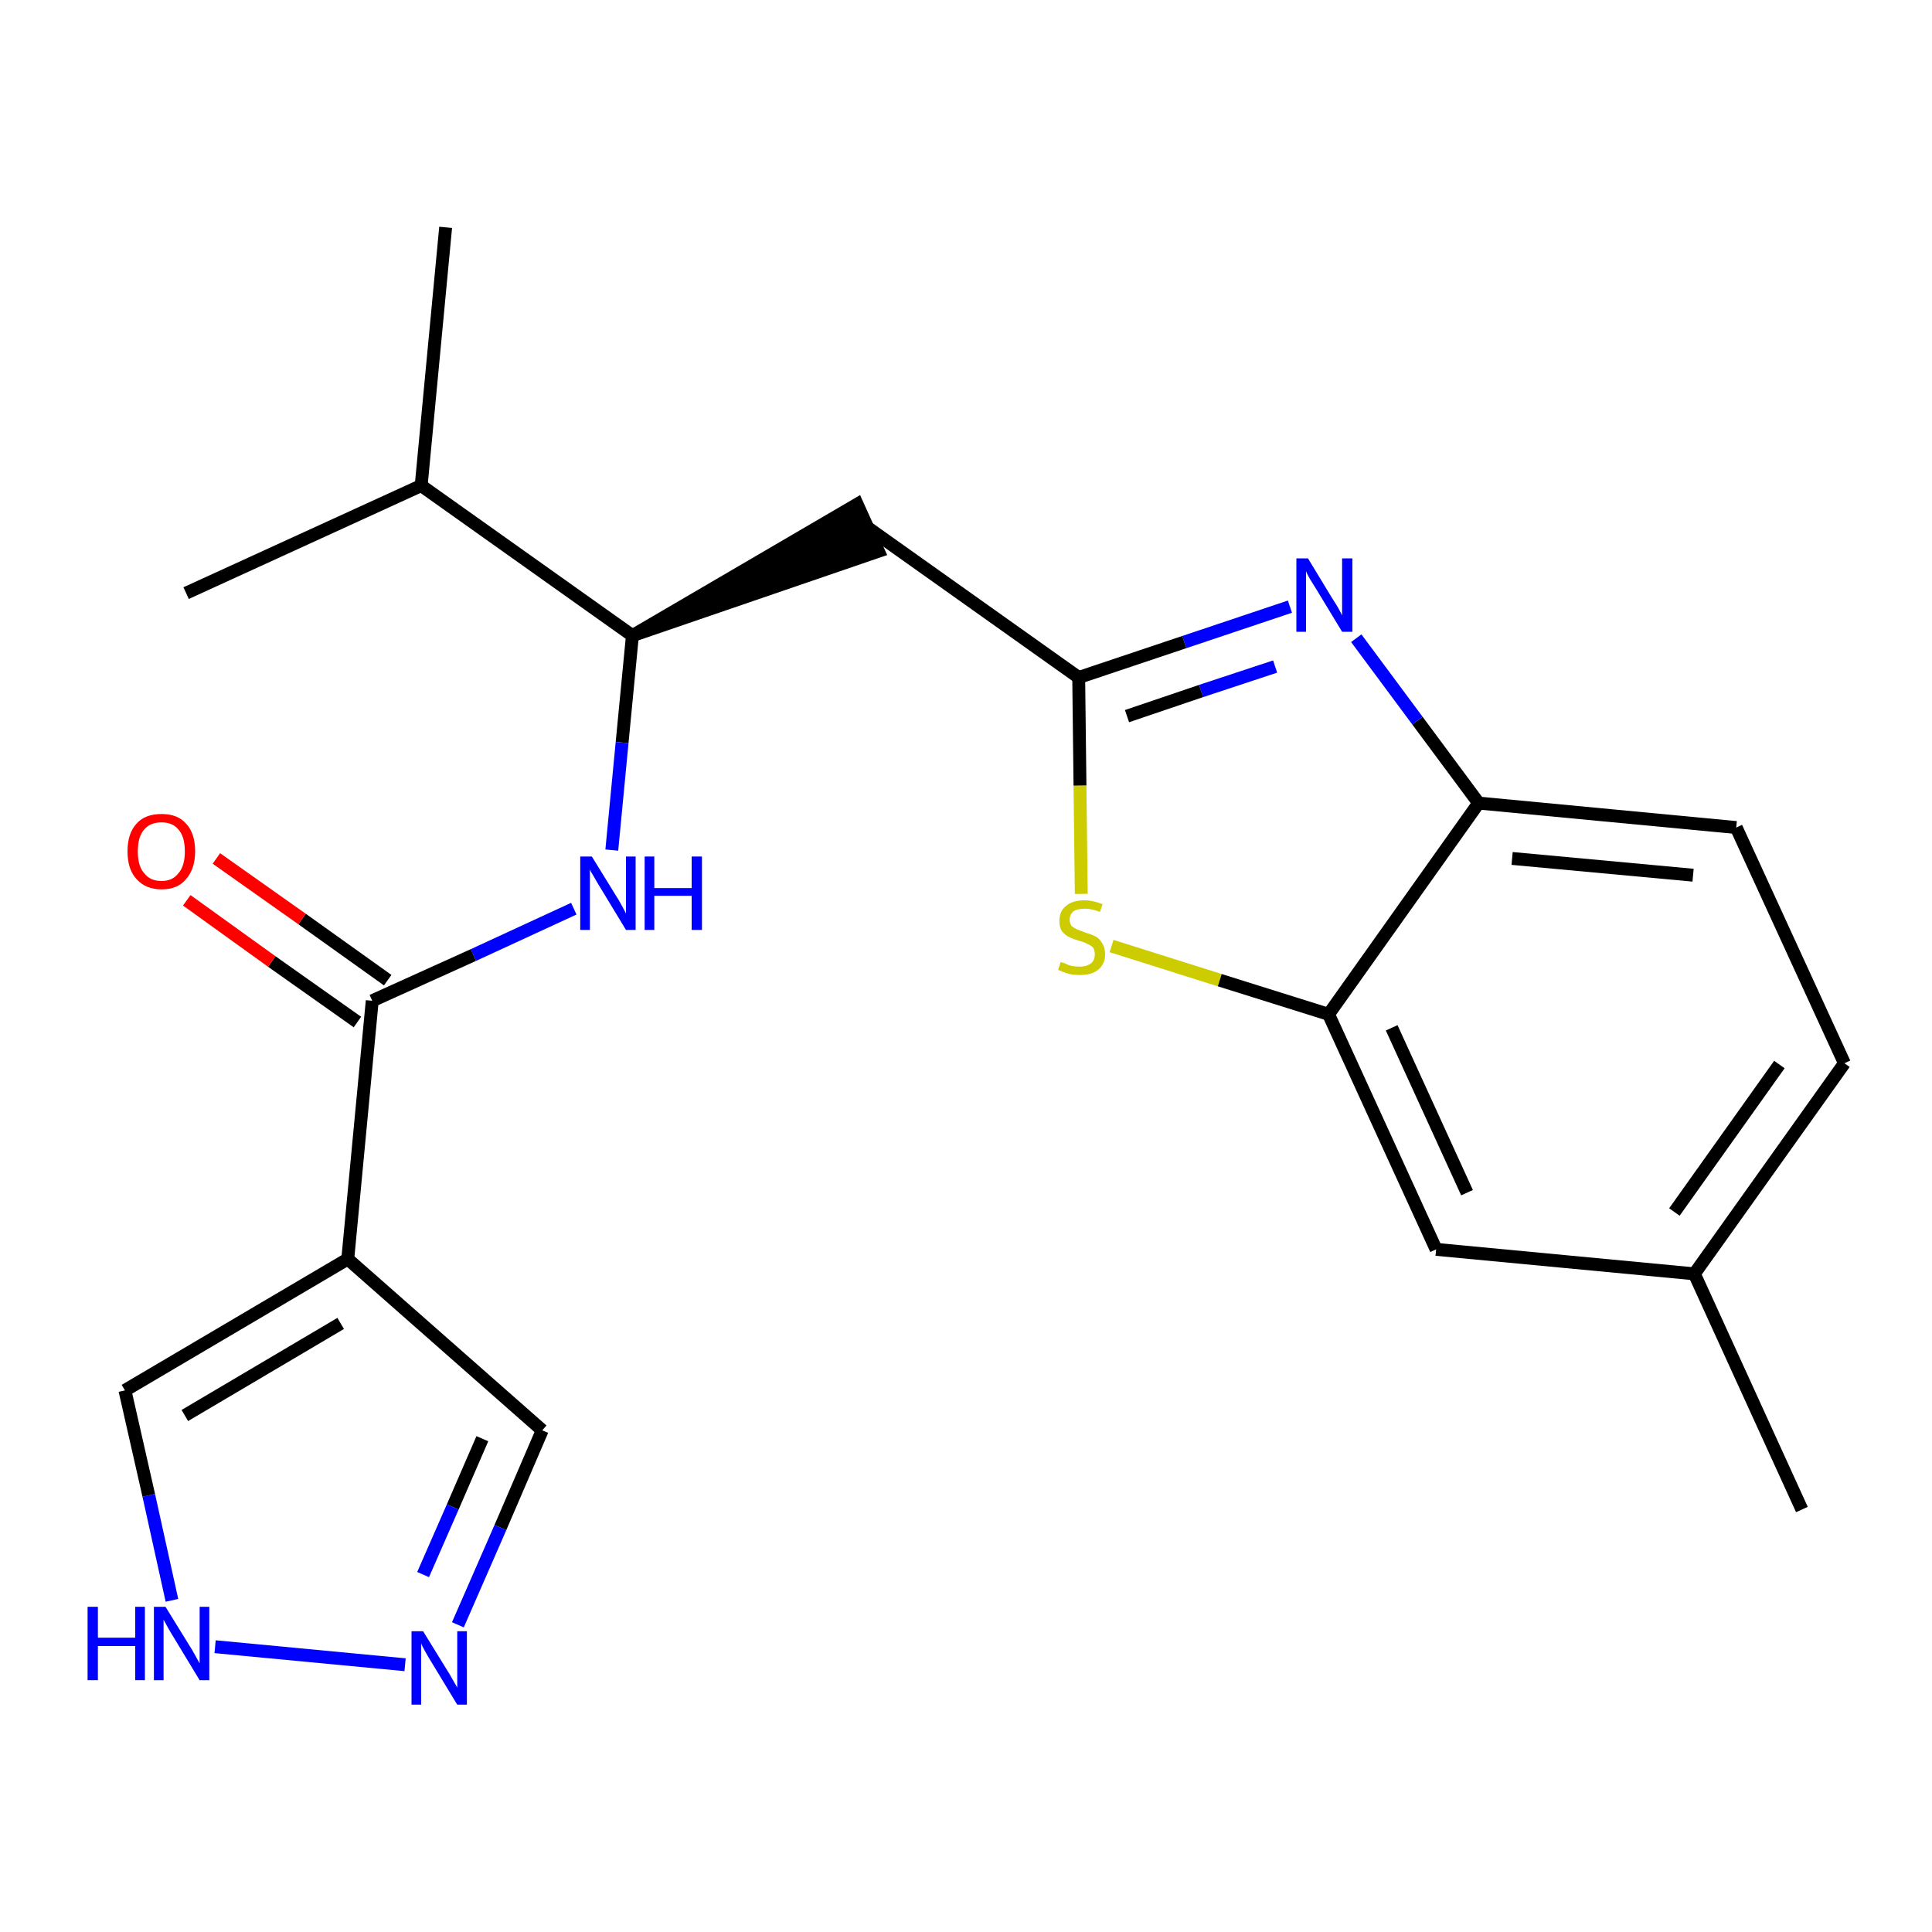 <?xml version='1.0' encoding='iso-8859-1'?>
<svg version='1.1' baseProfile='full'
              xmlns='http://www.w3.org/2000/svg'
                      xmlns:rdkit='http://www.rdkit.org/xml'
                      xmlns:xlink='http://www.w3.org/1999/xlink'
                  xml:space='preserve'
width='300px' height='300px' viewBox='0 0 300 300'>
<!-- END OF HEADER -->
<path class='bond-0 atom-0 atom-1' d='M 279.8,234.4 L 263.1,197.8' style='fill:none;fill-rule:evenodd;stroke:#000000;stroke-width:2.0px;stroke-linecap:butt;stroke-linejoin:miter;stroke-opacity:1' />
<path class='bond-1 atom-1 atom-2' d='M 263.1,197.8 L 286.4,165.1' style='fill:none;fill-rule:evenodd;stroke:#000000;stroke-width:2.0px;stroke-linecap:butt;stroke-linejoin:miter;stroke-opacity:1' />
<path class='bond-1 atom-1 atom-2' d='M 260.0,188.2 L 276.3,165.3' style='fill:none;fill-rule:evenodd;stroke:#000000;stroke-width:2.0px;stroke-linecap:butt;stroke-linejoin:miter;stroke-opacity:1' />
<path class='bond-22 atom-22 atom-1' d='M 223.0,194.0 L 263.1,197.8' style='fill:none;fill-rule:evenodd;stroke:#000000;stroke-width:2.0px;stroke-linecap:butt;stroke-linejoin:miter;stroke-opacity:1' />
<path class='bond-2 atom-2 atom-3' d='M 286.4,165.1 L 269.6,128.5' style='fill:none;fill-rule:evenodd;stroke:#000000;stroke-width:2.0px;stroke-linecap:butt;stroke-linejoin:miter;stroke-opacity:1' />
<path class='bond-3 atom-3 atom-4' d='M 269.6,128.5 L 229.6,124.7' style='fill:none;fill-rule:evenodd;stroke:#000000;stroke-width:2.0px;stroke-linecap:butt;stroke-linejoin:miter;stroke-opacity:1' />
<path class='bond-3 atom-3 atom-4' d='M 262.9,135.9 L 234.8,133.3' style='fill:none;fill-rule:evenodd;stroke:#000000;stroke-width:2.0px;stroke-linecap:butt;stroke-linejoin:miter;stroke-opacity:1' />
<path class='bond-4 atom-4 atom-5' d='M 229.6,124.7 L 220.1,111.9' style='fill:none;fill-rule:evenodd;stroke:#000000;stroke-width:2.0px;stroke-linecap:butt;stroke-linejoin:miter;stroke-opacity:1' />
<path class='bond-4 atom-4 atom-5' d='M 220.1,111.9 L 210.6,99.1' style='fill:none;fill-rule:evenodd;stroke:#0000FF;stroke-width:2.0px;stroke-linecap:butt;stroke-linejoin:miter;stroke-opacity:1' />
<path class='bond-23 atom-21 atom-4' d='M 206.3,157.5 L 229.6,124.7' style='fill:none;fill-rule:evenodd;stroke:#000000;stroke-width:2.0px;stroke-linecap:butt;stroke-linejoin:miter;stroke-opacity:1' />
<path class='bond-5 atom-5 atom-6' d='M 200.3,94.2 L 183.9,99.7' style='fill:none;fill-rule:evenodd;stroke:#0000FF;stroke-width:2.0px;stroke-linecap:butt;stroke-linejoin:miter;stroke-opacity:1' />
<path class='bond-5 atom-5 atom-6' d='M 183.9,99.7 L 167.5,105.2' style='fill:none;fill-rule:evenodd;stroke:#000000;stroke-width:2.0px;stroke-linecap:butt;stroke-linejoin:miter;stroke-opacity:1' />
<path class='bond-5 atom-5 atom-6' d='M 198.0,103.5 L 186.5,107.3' style='fill:none;fill-rule:evenodd;stroke:#0000FF;stroke-width:2.0px;stroke-linecap:butt;stroke-linejoin:miter;stroke-opacity:1' />
<path class='bond-5 atom-5 atom-6' d='M 186.5,107.3 L 175.0,111.2' style='fill:none;fill-rule:evenodd;stroke:#000000;stroke-width:2.0px;stroke-linecap:butt;stroke-linejoin:miter;stroke-opacity:1' />
<path class='bond-6 atom-6 atom-7' d='M 167.5,105.2 L 134.7,81.9' style='fill:none;fill-rule:evenodd;stroke:#000000;stroke-width:2.0px;stroke-linecap:butt;stroke-linejoin:miter;stroke-opacity:1' />
<path class='bond-19 atom-6 atom-20' d='M 167.5,105.2 L 167.7,122.0' style='fill:none;fill-rule:evenodd;stroke:#000000;stroke-width:2.0px;stroke-linecap:butt;stroke-linejoin:miter;stroke-opacity:1' />
<path class='bond-19 atom-6 atom-20' d='M 167.7,122.0 L 167.9,138.8' style='fill:none;fill-rule:evenodd;stroke:#CCCC00;stroke-width:2.0px;stroke-linecap:butt;stroke-linejoin:miter;stroke-opacity:1' />
<path class='bond-7 atom-8 atom-7' d='M 98.2,98.7 L 136.4,85.6 L 133.1,78.3 Z' style='fill:#000000;fill-rule:evenodd;fill-opacity:1;stroke:#000000;stroke-width:2.0px;stroke-linecap:butt;stroke-linejoin:miter;stroke-opacity:1;' />
<path class='bond-8 atom-8 atom-9' d='M 98.2,98.7 L 96.6,115.3' style='fill:none;fill-rule:evenodd;stroke:#000000;stroke-width:2.0px;stroke-linecap:butt;stroke-linejoin:miter;stroke-opacity:1' />
<path class='bond-8 atom-8 atom-9' d='M 96.6,115.3 L 95.0,132.0' style='fill:none;fill-rule:evenodd;stroke:#0000FF;stroke-width:2.0px;stroke-linecap:butt;stroke-linejoin:miter;stroke-opacity:1' />
<path class='bond-16 atom-8 atom-17' d='M 98.2,98.7 L 65.4,75.4' style='fill:none;fill-rule:evenodd;stroke:#000000;stroke-width:2.0px;stroke-linecap:butt;stroke-linejoin:miter;stroke-opacity:1' />
<path class='bond-9 atom-9 atom-10' d='M 89.1,141.1 L 73.5,148.3' style='fill:none;fill-rule:evenodd;stroke:#0000FF;stroke-width:2.0px;stroke-linecap:butt;stroke-linejoin:miter;stroke-opacity:1' />
<path class='bond-9 atom-9 atom-10' d='M 73.5,148.3 L 57.8,155.4' style='fill:none;fill-rule:evenodd;stroke:#000000;stroke-width:2.0px;stroke-linecap:butt;stroke-linejoin:miter;stroke-opacity:1' />
<path class='bond-10 atom-10 atom-11' d='M 60.2,152.2 L 46.9,142.7' style='fill:none;fill-rule:evenodd;stroke:#000000;stroke-width:2.0px;stroke-linecap:butt;stroke-linejoin:miter;stroke-opacity:1' />
<path class='bond-10 atom-10 atom-11' d='M 46.9,142.7 L 33.6,133.3' style='fill:none;fill-rule:evenodd;stroke:#FF0000;stroke-width:2.0px;stroke-linecap:butt;stroke-linejoin:miter;stroke-opacity:1' />
<path class='bond-10 atom-10 atom-11' d='M 55.5,158.7 L 42.2,149.3' style='fill:none;fill-rule:evenodd;stroke:#000000;stroke-width:2.0px;stroke-linecap:butt;stroke-linejoin:miter;stroke-opacity:1' />
<path class='bond-10 atom-10 atom-11' d='M 42.2,149.3 L 29.0,139.8' style='fill:none;fill-rule:evenodd;stroke:#FF0000;stroke-width:2.0px;stroke-linecap:butt;stroke-linejoin:miter;stroke-opacity:1' />
<path class='bond-11 atom-10 atom-12' d='M 57.8,155.4 L 54.0,195.5' style='fill:none;fill-rule:evenodd;stroke:#000000;stroke-width:2.0px;stroke-linecap:butt;stroke-linejoin:miter;stroke-opacity:1' />
<path class='bond-12 atom-12 atom-13' d='M 54.0,195.5 L 84.2,222.1' style='fill:none;fill-rule:evenodd;stroke:#000000;stroke-width:2.0px;stroke-linecap:butt;stroke-linejoin:miter;stroke-opacity:1' />
<path class='bond-24 atom-16 atom-12' d='M 19.4,215.9 L 54.0,195.5' style='fill:none;fill-rule:evenodd;stroke:#000000;stroke-width:2.0px;stroke-linecap:butt;stroke-linejoin:miter;stroke-opacity:1' />
<path class='bond-24 atom-16 atom-12' d='M 28.7,219.8 L 52.9,205.5' style='fill:none;fill-rule:evenodd;stroke:#000000;stroke-width:2.0px;stroke-linecap:butt;stroke-linejoin:miter;stroke-opacity:1' />
<path class='bond-13 atom-13 atom-14' d='M 84.2,222.1 L 77.7,237.2' style='fill:none;fill-rule:evenodd;stroke:#000000;stroke-width:2.0px;stroke-linecap:butt;stroke-linejoin:miter;stroke-opacity:1' />
<path class='bond-13 atom-13 atom-14' d='M 77.7,237.2 L 71.1,252.3' style='fill:none;fill-rule:evenodd;stroke:#0000FF;stroke-width:2.0px;stroke-linecap:butt;stroke-linejoin:miter;stroke-opacity:1' />
<path class='bond-13 atom-13 atom-14' d='M 74.9,223.4 L 70.3,234.0' style='fill:none;fill-rule:evenodd;stroke:#000000;stroke-width:2.0px;stroke-linecap:butt;stroke-linejoin:miter;stroke-opacity:1' />
<path class='bond-13 atom-13 atom-14' d='M 70.3,234.0 L 65.7,244.5' style='fill:none;fill-rule:evenodd;stroke:#0000FF;stroke-width:2.0px;stroke-linecap:butt;stroke-linejoin:miter;stroke-opacity:1' />
<path class='bond-14 atom-14 atom-15' d='M 62.9,258.5 L 33.4,255.7' style='fill:none;fill-rule:evenodd;stroke:#0000FF;stroke-width:2.0px;stroke-linecap:butt;stroke-linejoin:miter;stroke-opacity:1' />
<path class='bond-15 atom-15 atom-16' d='M 26.7,248.5 L 23.1,232.2' style='fill:none;fill-rule:evenodd;stroke:#0000FF;stroke-width:2.0px;stroke-linecap:butt;stroke-linejoin:miter;stroke-opacity:1' />
<path class='bond-15 atom-15 atom-16' d='M 23.1,232.2 L 19.4,215.9' style='fill:none;fill-rule:evenodd;stroke:#000000;stroke-width:2.0px;stroke-linecap:butt;stroke-linejoin:miter;stroke-opacity:1' />
<path class='bond-17 atom-17 atom-18' d='M 65.4,75.4 L 69.2,35.3' style='fill:none;fill-rule:evenodd;stroke:#000000;stroke-width:2.0px;stroke-linecap:butt;stroke-linejoin:miter;stroke-opacity:1' />
<path class='bond-18 atom-17 atom-19' d='M 65.4,75.4 L 28.9,92.1' style='fill:none;fill-rule:evenodd;stroke:#000000;stroke-width:2.0px;stroke-linecap:butt;stroke-linejoin:miter;stroke-opacity:1' />
<path class='bond-20 atom-20 atom-21' d='M 172.6,146.9 L 189.4,152.2' style='fill:none;fill-rule:evenodd;stroke:#CCCC00;stroke-width:2.0px;stroke-linecap:butt;stroke-linejoin:miter;stroke-opacity:1' />
<path class='bond-20 atom-20 atom-21' d='M 189.4,152.2 L 206.3,157.5' style='fill:none;fill-rule:evenodd;stroke:#000000;stroke-width:2.0px;stroke-linecap:butt;stroke-linejoin:miter;stroke-opacity:1' />
<path class='bond-21 atom-21 atom-22' d='M 206.3,157.5 L 223.0,194.0' style='fill:none;fill-rule:evenodd;stroke:#000000;stroke-width:2.0px;stroke-linecap:butt;stroke-linejoin:miter;stroke-opacity:1' />
<path class='bond-21 atom-21 atom-22' d='M 216.1,159.6 L 227.8,185.2' style='fill:none;fill-rule:evenodd;stroke:#000000;stroke-width:2.0px;stroke-linecap:butt;stroke-linejoin:miter;stroke-opacity:1' />
<path  class='atom-5' d='M 203.1 86.7
L 206.8 92.8
Q 207.2 93.4, 207.8 94.4
Q 208.4 95.5, 208.4 95.6
L 208.4 86.7
L 210.0 86.7
L 210.0 98.1
L 208.4 98.1
L 204.4 91.5
Q 203.9 90.7, 203.4 89.9
Q 202.9 89.0, 202.8 88.7
L 202.8 98.1
L 201.3 98.1
L 201.3 86.7
L 203.1 86.7
' fill='#0000FF'/>
<path  class='atom-9' d='M 91.9 133.0
L 95.6 139.0
Q 96.0 139.6, 96.6 140.7
Q 97.2 141.8, 97.2 141.9
L 97.2 133.0
L 98.7 133.0
L 98.7 144.4
L 97.2 144.4
L 93.2 137.8
Q 92.7 137.0, 92.2 136.1
Q 91.7 135.3, 91.6 135.0
L 91.6 144.4
L 90.1 144.4
L 90.1 133.0
L 91.9 133.0
' fill='#0000FF'/>
<path  class='atom-9' d='M 100.1 133.0
L 101.6 133.0
L 101.6 137.9
L 107.4 137.9
L 107.4 133.0
L 109.0 133.0
L 109.0 144.4
L 107.4 144.4
L 107.4 139.1
L 101.6 139.1
L 101.6 144.4
L 100.1 144.4
L 100.1 133.0
' fill='#0000FF'/>
<path  class='atom-11' d='M 19.8 132.2
Q 19.8 129.4, 21.2 127.9
Q 22.5 126.4, 25.1 126.4
Q 27.6 126.4, 28.9 127.9
Q 30.3 129.4, 30.3 132.2
Q 30.3 134.9, 28.9 136.5
Q 27.6 138.1, 25.1 138.1
Q 22.6 138.1, 21.2 136.5
Q 19.8 135.0, 19.8 132.2
M 25.1 136.8
Q 26.8 136.8, 27.7 135.6
Q 28.7 134.5, 28.7 132.2
Q 28.7 129.9, 27.7 128.8
Q 26.8 127.7, 25.1 127.7
Q 23.3 127.7, 22.4 128.8
Q 21.4 129.9, 21.4 132.2
Q 21.4 134.5, 22.4 135.6
Q 23.3 136.8, 25.1 136.8
' fill='#FF0000'/>
<path  class='atom-14' d='M 65.7 253.3
L 69.4 259.3
Q 69.8 259.9, 70.4 261.0
Q 71.0 262.0, 71.0 262.1
L 71.0 253.3
L 72.5 253.3
L 72.5 264.7
L 71.0 264.7
L 67.0 258.1
Q 66.5 257.3, 66.0 256.4
Q 65.5 255.5, 65.4 255.2
L 65.4 264.7
L 63.9 264.7
L 63.9 253.3
L 65.7 253.3
' fill='#0000FF'/>
<path  class='atom-15' d='M 13.6 249.5
L 15.2 249.5
L 15.2 254.3
L 21.0 254.3
L 21.0 249.5
L 22.5 249.5
L 22.5 260.9
L 21.0 260.9
L 21.0 255.6
L 15.2 255.6
L 15.2 260.9
L 13.6 260.9
L 13.6 249.5
' fill='#0000FF'/>
<path  class='atom-15' d='M 25.7 249.5
L 29.4 255.5
Q 29.8 256.1, 30.4 257.2
Q 31.0 258.3, 31.0 258.3
L 31.0 249.5
L 32.5 249.5
L 32.5 260.9
L 31.0 260.9
L 27.0 254.3
Q 26.5 253.5, 26.0 252.6
Q 25.5 251.7, 25.4 251.5
L 25.4 260.9
L 23.9 260.9
L 23.9 249.5
L 25.7 249.5
' fill='#0000FF'/>
<path  class='atom-20' d='M 164.7 149.4
Q 164.8 149.4, 165.4 149.6
Q 165.9 149.9, 166.5 150.0
Q 167.1 150.1, 167.7 150.1
Q 168.7 150.1, 169.4 149.6
Q 170.0 149.1, 170.0 148.2
Q 170.0 147.5, 169.7 147.1
Q 169.4 146.8, 168.9 146.6
Q 168.4 146.3, 167.6 146.1
Q 166.6 145.8, 166.0 145.5
Q 165.4 145.2, 164.9 144.6
Q 164.5 144.0, 164.5 143.0
Q 164.5 141.5, 165.5 140.7
Q 166.5 139.8, 168.4 139.8
Q 169.7 139.8, 171.2 140.4
L 170.8 141.6
Q 169.5 141.1, 168.5 141.1
Q 167.3 141.1, 166.7 141.5
Q 166.1 142.0, 166.1 142.8
Q 166.1 143.4, 166.4 143.8
Q 166.8 144.1, 167.2 144.3
Q 167.7 144.5, 168.5 144.8
Q 169.5 145.1, 170.1 145.4
Q 170.7 145.7, 171.1 146.4
Q 171.6 147.1, 171.6 148.2
Q 171.6 149.7, 170.5 150.6
Q 169.5 151.4, 167.7 151.4
Q 166.7 151.4, 165.9 151.2
Q 165.2 151.0, 164.3 150.6
L 164.7 149.4
' fill='#CCCC00'/>
</svg>
